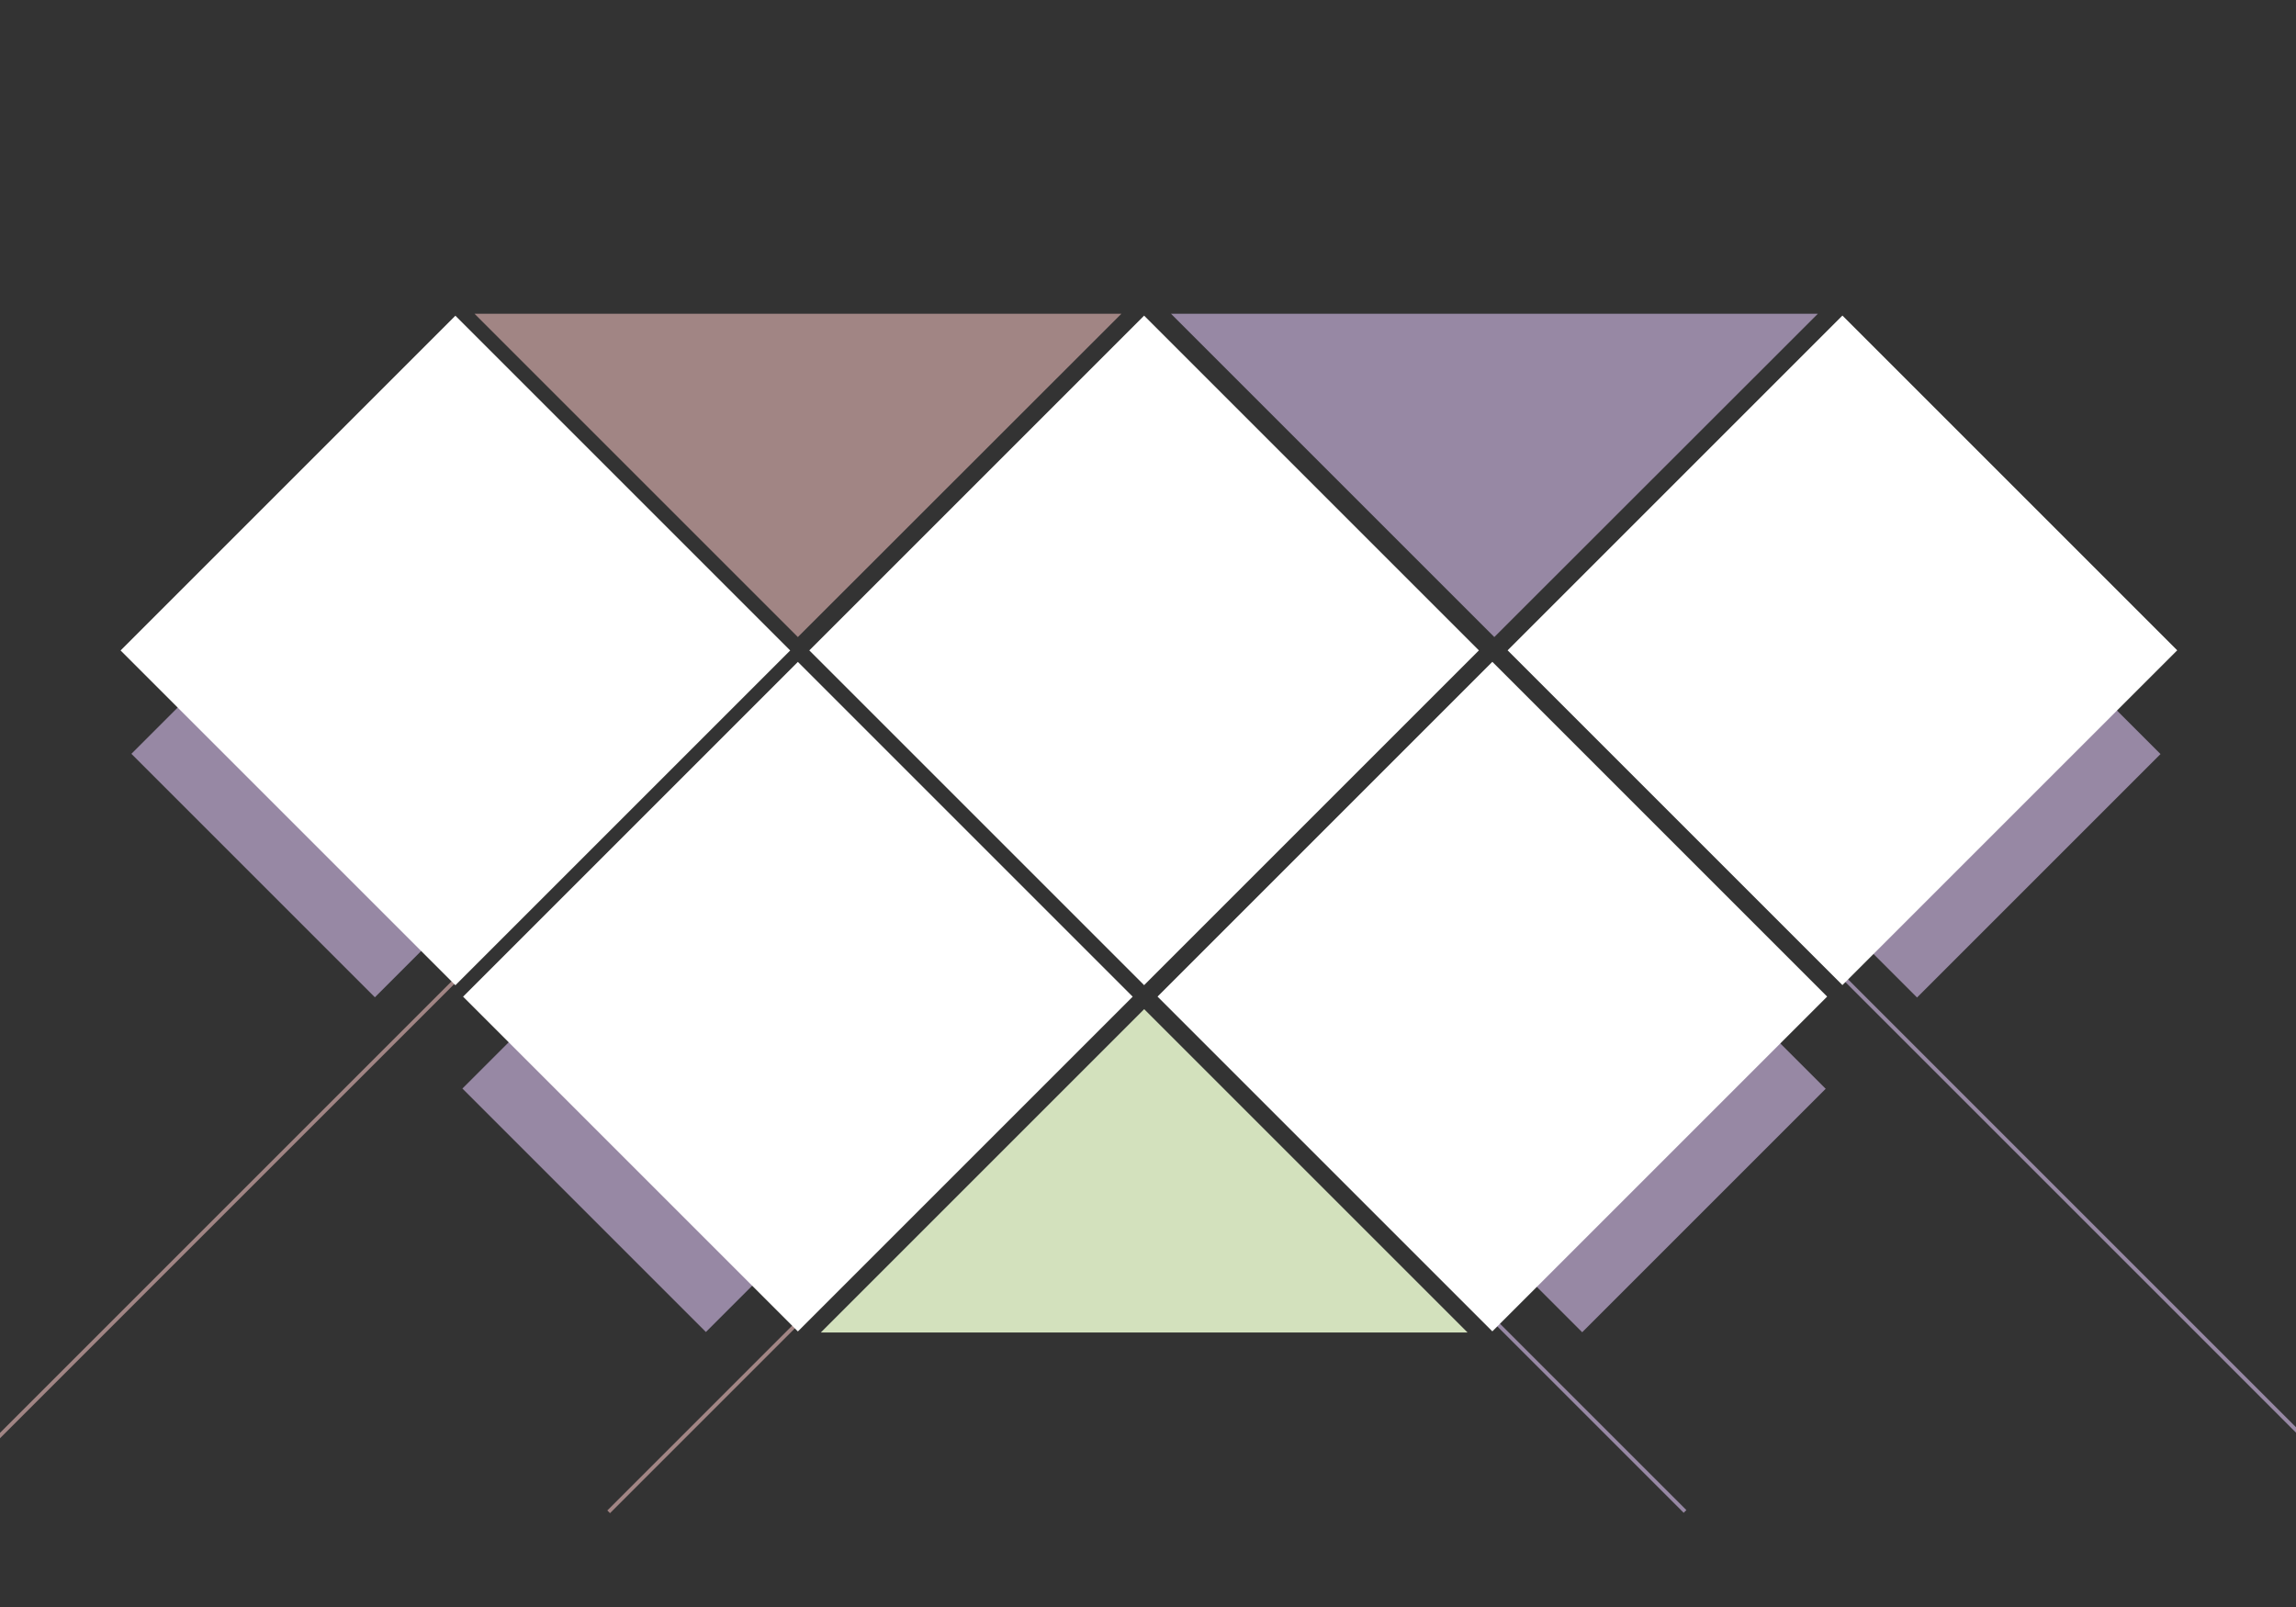 <?xml version="1.0" encoding="utf-8"?>
<!-- Generator: Adobe Illustrator 17.1.0, SVG Export Plug-In . SVG Version: 6.00 Build 0)  -->
<!DOCTYPE svg PUBLIC "-//W3C//DTD SVG 1.1//EN" "http://www.w3.org/Graphics/SVG/1.1/DTD/svg11.dtd">
<svg version="1.1" id="Layer_1" xmlns="http://www.w3.org/2000/svg" xmlns:xlink="http://www.w3.org/1999/xlink" x="0px" y="0px"
	 viewBox="0 0 1200 840" enable-background="new 0 0 1200 840" xml:space="preserve">
<rect x="0" y="0" width="1200" height="840" fill="#333333" stroke="none"/>
<rect x="-152.7" y="574.5" transform="matrix(0.707 -0.707 0.707 0.707 -355.684 292.304)" fill="#A18584" width="655.5" height="2"/>
<rect x="696.3" y="573.8" transform="matrix(0.707 0.707 -0.707 0.707 707.284 -558.035)" fill="#9788A4" width="661.9" height="2"/>
<rect x="262.6" y="655" transform="matrix(0.707 -0.707 0.707 0.707 -331.328 512.104)" fill="#A18584" width="379.7" height="2"/>
<rect x="556.6" y="655" transform="matrix(0.707 0.707 -0.707 0.707 682.507 -335.717)" fill="#9788A4" width="379.7" height="2"/>
<rect x="55" y="427" transform="matrix(0.707 0.707 -0.707 0.707 357.132 27.807)" fill="#9788A4" width="180" height="36"/>
<rect x="228" y="602" transform="matrix(0.707 0.707 -0.707 0.707 531.546 -43.266)" fill="#9788A4" width="180" height="36"/>
<rect x="788" y="602" transform="matrix(0.707 -0.707 0.707 0.707 -181.246 802.434)" fill="#9788A4" width="180" height="36"/>
<rect x="963" y="427" transform="matrix(0.707 -0.707 0.707 0.707 -6.246 874.921)" fill="#9788A4" width="180" height="36"/>
<rect x="114.3" y="216.3" transform="matrix(0.707 0.707 -0.707 0.707 310.125 -68.708)" fill="#FFFFFF" width="247.5" height="247.5"/>
<rect x="293.3" y="397.3" transform="matrix(0.707 0.707 -0.707 0.707 490.539 -142.266)" fill="#FFFFFF" width="247.5" height="247.5"/>
<polygon fill="#A18584" points="248,164 417,333 586.1,164 "/>
<polygon fill="#D3E1BD" points="767,696.5 598,527.5 429,696.5 "/>
<polygon fill="#9788A4" points="612,164 781,333 950.1,164 "/>
<rect x="656.3" y="397.3" transform="matrix(0.707 0.707 -0.707 0.707 596.859 -398.946)" fill="#FFFFFF" width="247.5" height="247.5"/>
<rect x="839.3" y="216.3" transform="matrix(0.707 0.707 -0.707 0.707 522.472 -581.36)" fill="#FFFFFF" width="247.5" height="247.5"/>
<rect x="474.3" y="216.3" transform="matrix(0.707 0.707 -0.707 0.707 415.567 -323.266)" fill="#FFFFFF" width="247.5" height="247.5"/>
<line fill="none" x1="585" y1="162" x2="586.1" y2="164"/>
<line fill="none" x1="90" y1="675" x2="81" y2="675"/>
</svg>
